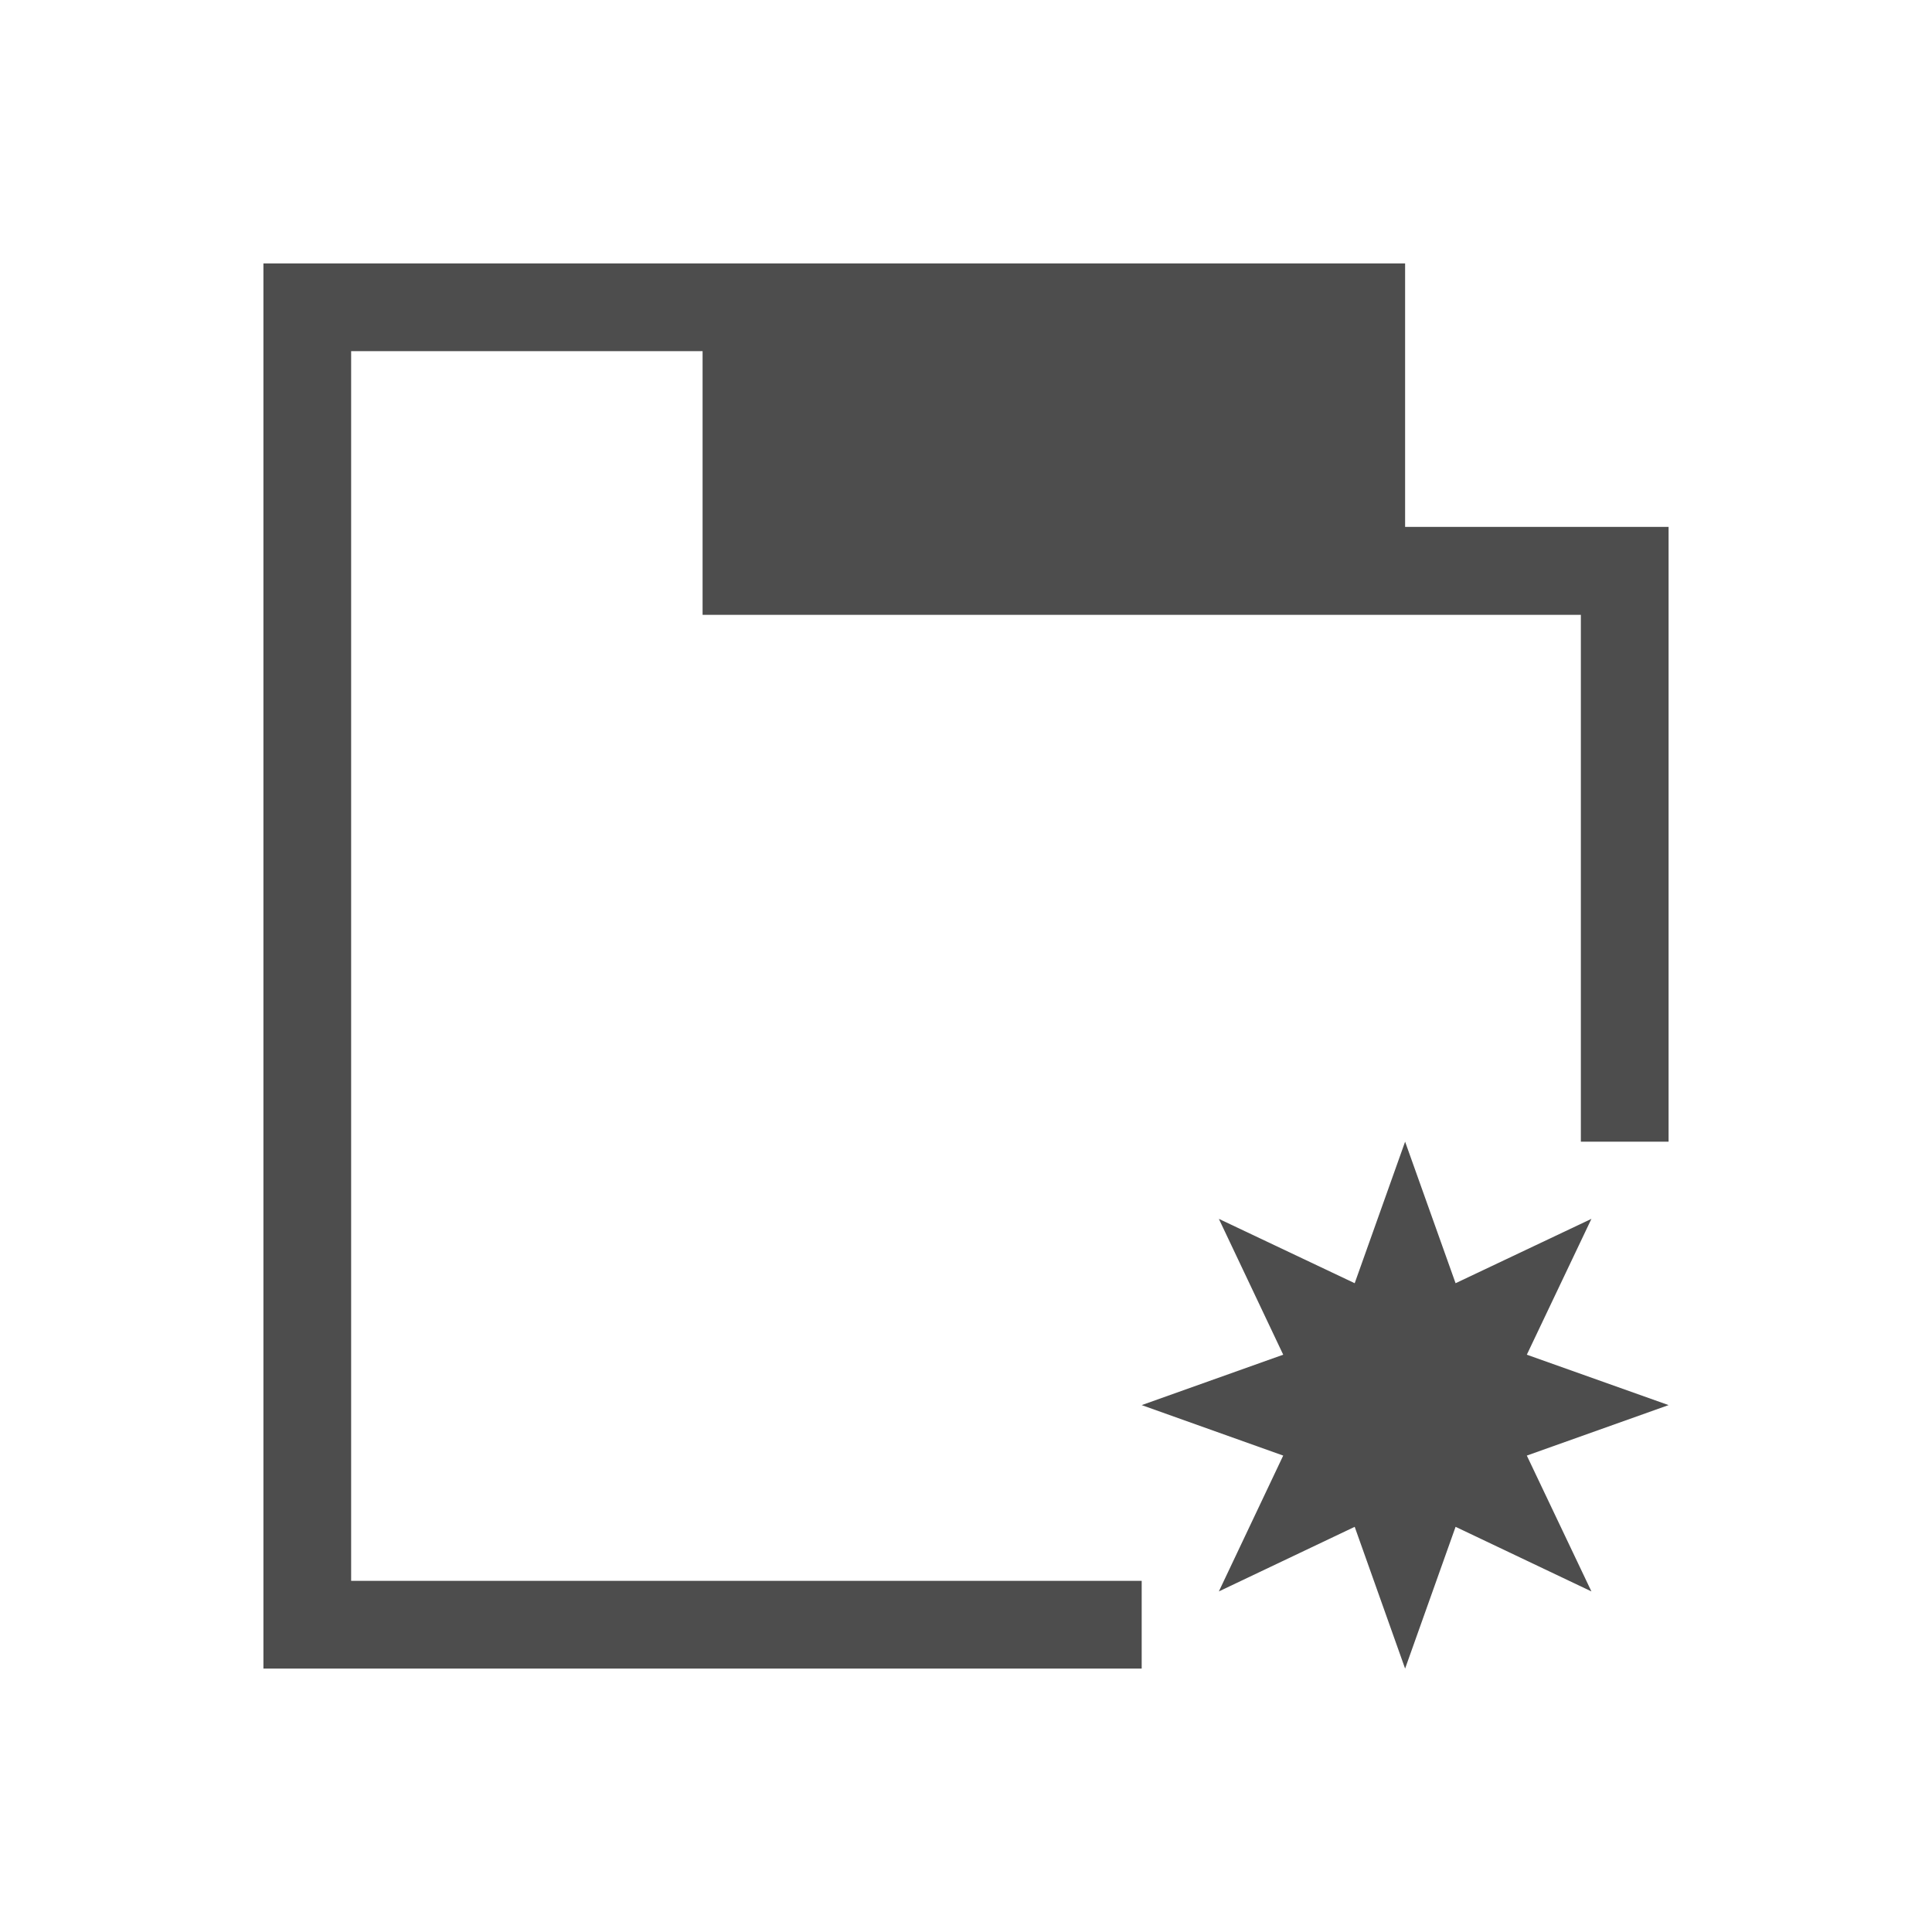 <?xml version="1.0" encoding="UTF-8"?>
<svg xmlns="http://www.w3.org/2000/svg" xmlns:xlink="http://www.w3.org/1999/xlink" width="32pt" height="32pt" viewBox="0 0 32 32" version="1.1">
<g id="surface1">
<path style=" stroke:none;fill-rule:nonzero;fill:rgb(30.196%,30.196%,30.196%);fill-opacity:1;" d="M 4.363 4.363 L 4.363 27.637 L 18.91 27.637 L 18.91 26.184 L 5.816 26.184 L 5.816 5.816 L 11.637 5.816 L 11.637 10.184 L 26.184 10.184 L 26.184 18.91 L 27.637 18.91 L 27.637 8.727 L 23.273 8.727 L 23.273 4.363 Z M 23.273 18.91 L 22.438 21.254 L 20.188 20.188 L 21.254 22.438 L 18.91 23.273 L 21.254 24.109 L 20.188 26.359 L 22.438 25.289 L 23.273 27.637 L 24.109 25.289 L 26.359 26.359 L 25.289 24.109 L 27.637 23.273 L 25.289 22.438 L 26.359 20.188 L 24.109 21.254 Z M 23.273 18.91 "/>
</g>
</svg>

